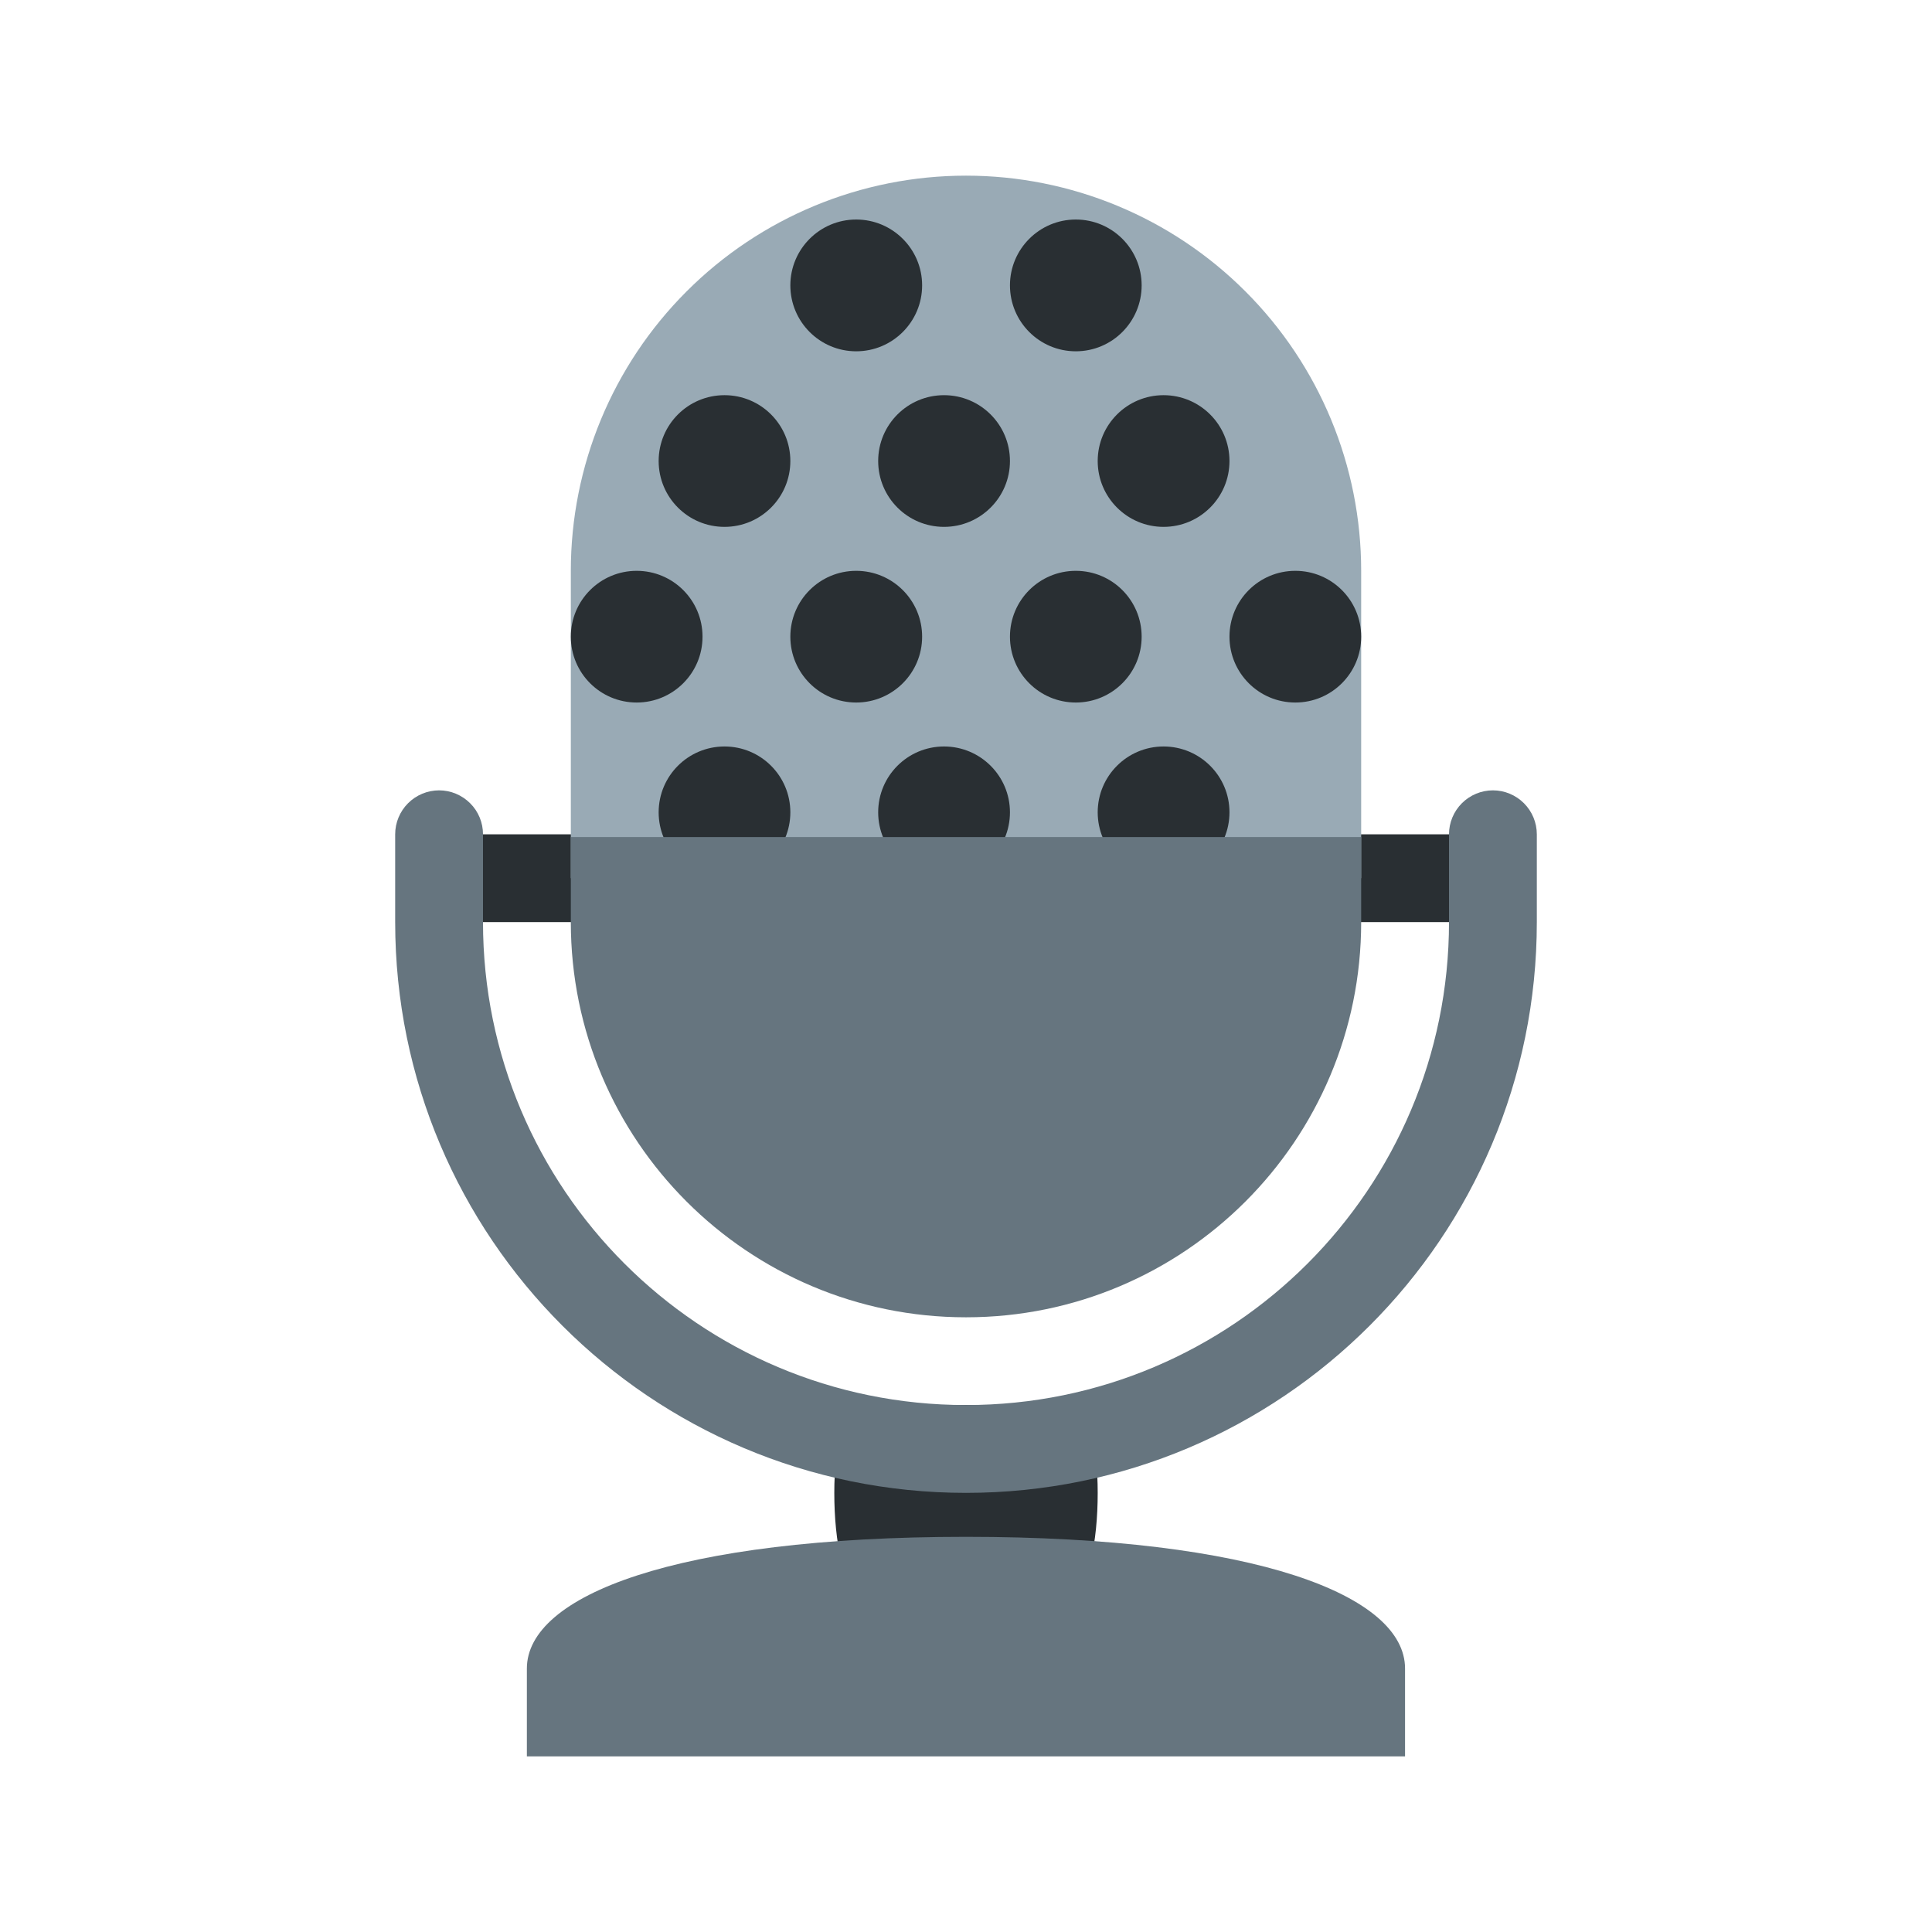 <svg width="24" height="24" viewBox="0 0 24 24" fill="none" xmlns="http://www.w3.org/2000/svg">
<path d="M5.455 10.364H18.546V11.455H5.455V10.364ZM13.636 18.546C13.636 19.75 13.204 20.727 12 20.727C10.795 20.727 10.364 19.75 10.364 18.546C10.364 17.341 10.795 17.455 12 17.455C13.204 17.455 13.636 17.341 13.636 18.546Z" fill="#292F33"/>
<path d="M12 19.091C8.385 19.091 6.545 19.823 6.545 20.727V21.818H17.454V20.727C17.454 19.823 15.615 19.091 12 19.091Z" fill="#66757F"/>
<path d="M12 2.182C10.698 2.182 9.449 2.699 8.529 3.62C7.608 4.54 7.091 5.789 7.091 7.091V10.909H16.909V7.091C16.909 5.789 16.392 4.54 15.471 3.62C14.551 2.699 13.302 2.182 12 2.182V2.182Z" fill="#99AAB5"/>
<path d="M10.636 4.364C11.088 4.364 11.455 3.997 11.455 3.545C11.455 3.094 11.088 2.727 10.636 2.727C10.184 2.727 9.818 3.094 9.818 3.545C9.818 3.997 10.184 4.364 10.636 4.364Z" fill="#292F33"/>
<path d="M13.364 4.364C13.816 4.364 14.182 3.997 14.182 3.545C14.182 3.094 13.816 2.727 13.364 2.727C12.912 2.727 12.546 3.094 12.546 3.545C12.546 3.997 12.912 4.364 13.364 4.364Z" fill="#292F33"/>
<path d="M11.727 6.545C12.179 6.545 12.546 6.179 12.546 5.727C12.546 5.275 12.179 4.909 11.727 4.909C11.275 4.909 10.909 5.275 10.909 5.727C10.909 6.179 11.275 6.545 11.727 6.545Z" fill="#292F33"/>
<path d="M14.454 6.545C14.906 6.545 15.273 6.179 15.273 5.727C15.273 5.275 14.906 4.909 14.454 4.909C14.003 4.909 13.636 5.275 13.636 5.727C13.636 6.179 14.003 6.545 14.454 6.545Z" fill="#292F33"/>
<path d="M9 6.545C9.452 6.545 9.818 6.179 9.818 5.727C9.818 5.275 9.452 4.909 9 4.909C8.548 4.909 8.182 5.275 8.182 5.727C8.182 6.179 8.548 6.545 9 6.545Z" fill="#292F33"/>
<path d="M10.636 8.727C11.088 8.727 11.455 8.361 11.455 7.909C11.455 7.457 11.088 7.091 10.636 7.091C10.184 7.091 9.818 7.457 9.818 7.909C9.818 8.361 10.184 8.727 10.636 8.727Z" fill="#292F33"/>
<path d="M7.909 8.727C8.361 8.727 8.727 8.361 8.727 7.909C8.727 7.457 8.361 7.091 7.909 7.091C7.457 7.091 7.091 7.457 7.091 7.909C7.091 8.361 7.457 8.727 7.909 8.727Z" fill="#292F33"/>
<path d="M13.364 8.727C13.816 8.727 14.182 8.361 14.182 7.909C14.182 7.457 13.816 7.091 13.364 7.091C12.912 7.091 12.546 7.457 12.546 7.909C12.546 8.361 12.912 8.727 13.364 8.727Z" fill="#292F33"/>
<path d="M16.091 8.727C16.543 8.727 16.909 8.361 16.909 7.909C16.909 7.457 16.543 7.091 16.091 7.091C15.639 7.091 15.273 7.457 15.273 7.909C15.273 8.361 15.639 8.727 16.091 8.727Z" fill="#292F33"/>
<path d="M11.727 10.909C12.179 10.909 12.546 10.543 12.546 10.091C12.546 9.639 12.179 9.273 11.727 9.273C11.275 9.273 10.909 9.639 10.909 10.091C10.909 10.543 11.275 10.909 11.727 10.909Z" fill="#292F33"/>
<path d="M14.454 10.909C14.906 10.909 15.273 10.543 15.273 10.091C15.273 9.639 14.906 9.273 14.454 9.273C14.003 9.273 13.636 9.639 13.636 10.091C13.636 10.543 14.003 10.909 14.454 10.909Z" fill="#292F33"/>
<path d="M9 10.909C9.452 10.909 9.818 10.543 9.818 10.091C9.818 9.639 9.452 9.273 9 9.273C8.548 9.273 8.182 9.639 8.182 10.091C8.182 10.543 8.548 10.909 9 10.909Z" fill="#292F33"/>
<path d="M7.091 10.398V11.455C7.091 14.166 9.289 16.364 12 16.364C14.711 16.364 16.909 14.166 16.909 11.455V10.398H7.091Z" fill="#66757F"/>
<path d="M18.546 9.818C18.401 9.818 18.262 9.876 18.16 9.978C18.058 10.08 18 10.219 18 10.364V11.454C18 14.768 15.314 17.454 12 17.454C8.686 17.454 6 14.768 6 11.454V10.364C6 10.219 5.943 10.08 5.84 9.978C5.738 9.876 5.599 9.818 5.455 9.818C5.31 9.818 5.171 9.876 5.069 9.978C4.967 10.08 4.909 10.219 4.909 10.364V11.454C4.909 15.371 8.084 18.545 12 18.545C15.916 18.545 19.091 15.371 19.091 11.454V10.364C19.091 10.219 19.033 10.08 18.931 9.978C18.829 9.876 18.69 9.818 18.546 9.818Z" fill="#66757F"/>
</svg>
